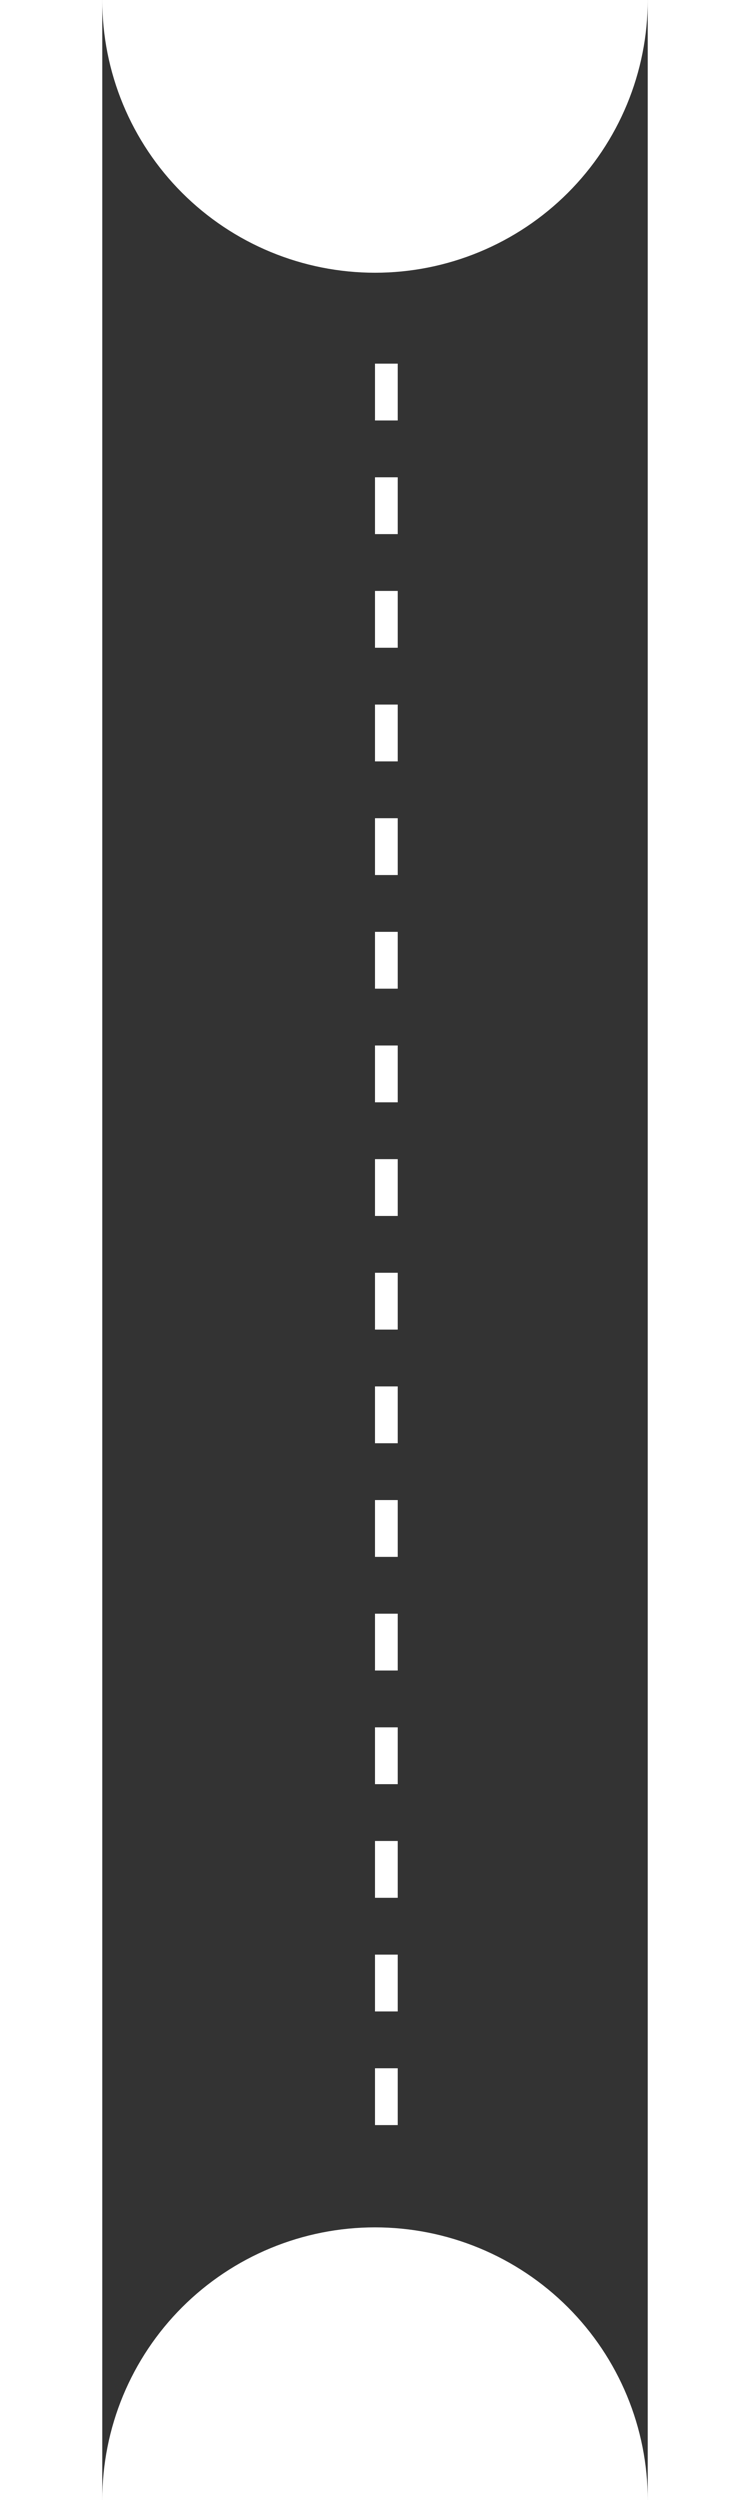 <svg width="48" height="160" viewBox="0 0 48 220" fill="none" xmlns="http://www.w3.org/2000/svg">
<rect x="0" y="0" width="48" height="220" fill="#333333" stroke="none"/>
<path d="M2.09815e-06 -3.81596e-07C1.82261e-06 3.152 0.621 6.273 1.827 9.184C3.033 12.096 4.801 14.742 7.029 16.971C9.258 19.199 11.904 20.967 14.816 22.173C17.727 23.379 20.848 24 24 24C27.152 24 30.273 23.379 33.184 22.173C36.096 20.967 38.742 19.199 40.971 16.971C43.199 14.742 44.967 12.096 46.173 9.184C47.379 6.273 48 3.152 48 1.90735e-06L2.09815e-06 -3.81596e-07Z" fill="white"/>
<path d="M48 220C48 216.848 47.379 213.727 46.173 210.815C44.967 207.904 43.199 205.258 40.971 203.029C38.742 200.801 36.096 199.033 33.184 197.827C30.273 196.621 27.152 196 24 196C20.848 196 17.727 196.621 14.816 197.827C11.904 199.033 9.258 200.801 7.029 203.029C4.801 205.258 3.033 207.904 1.827 210.815C0.621 213.727 -2.75532e-07 216.848 0 220L48 220Z" fill="white"/>
<line x1="25" y1="32" x2="25" y2="188" stroke="white" stroke-width="2" stroke-dasharray="5 5"/>
</svg>
